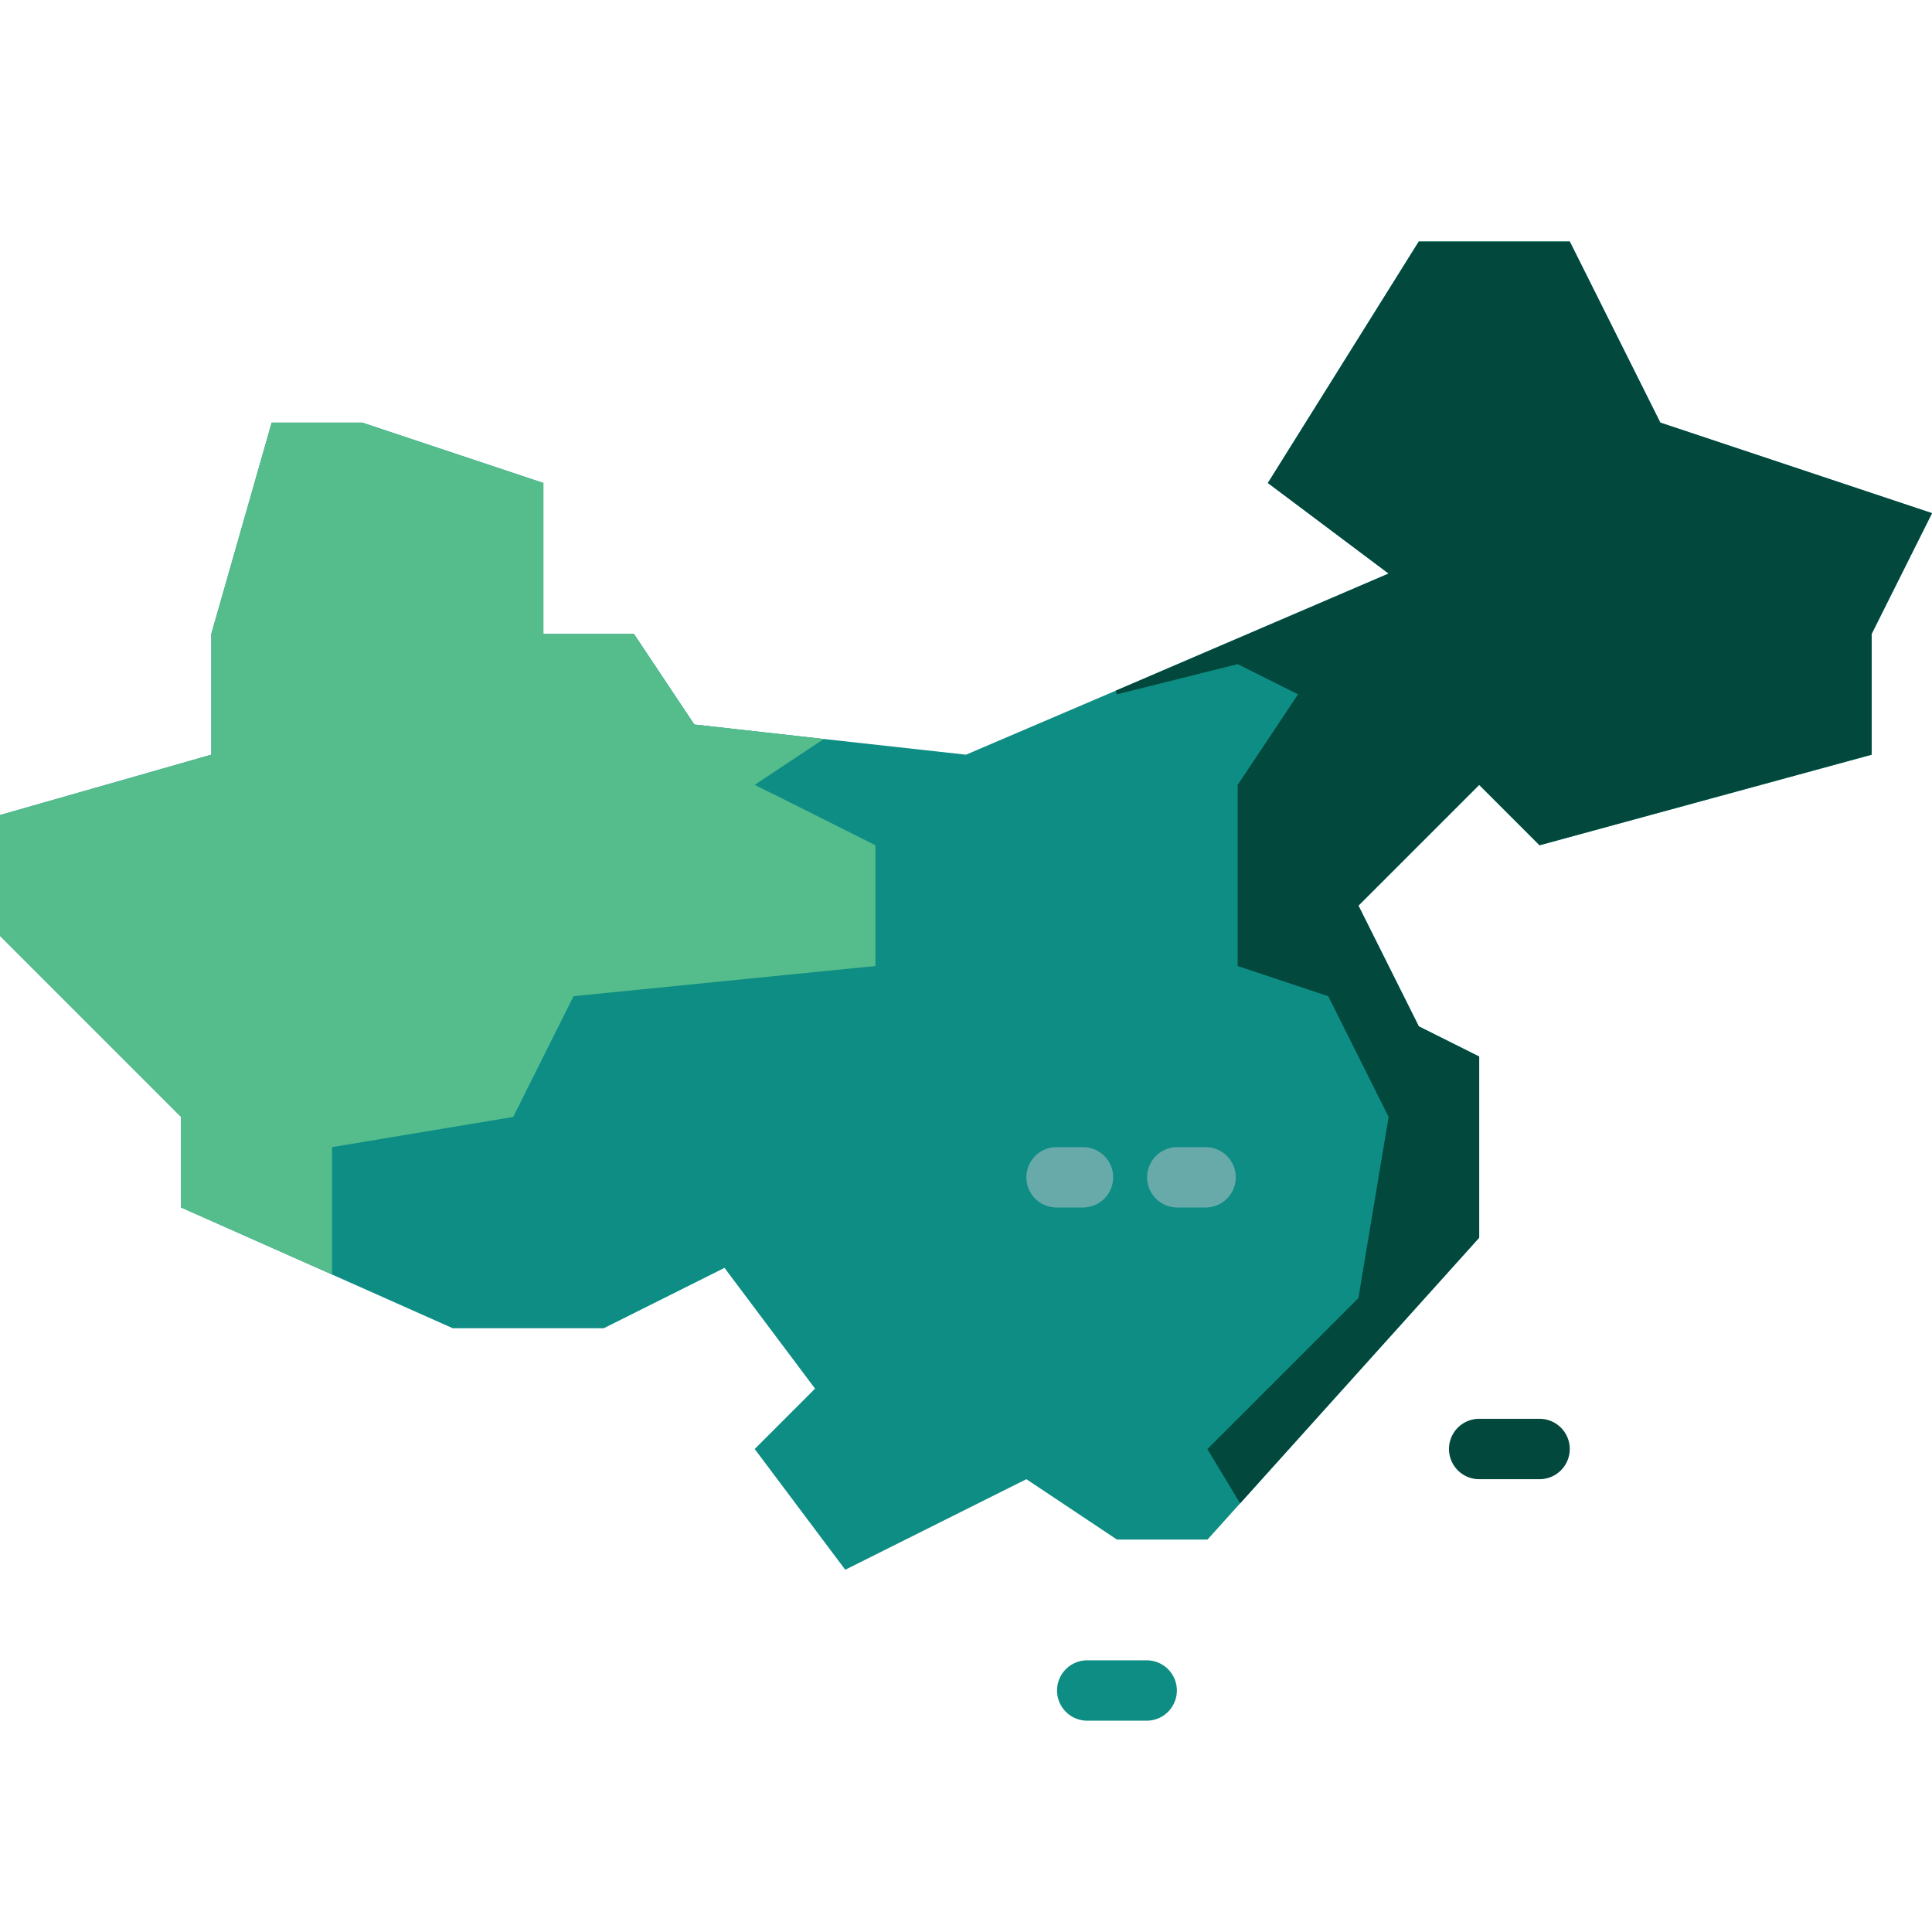 <svg id="Layer_2" height="512" viewBox="0 0 64 64" width="512" xmlns="http://www.w3.org/2000/svg" data-name="Layer 2"><path d="m55 14-3-6h-5l-5 8 4 3-9.04 3.88-4.96 2.12-4.71-.52-4.29-.48-2-3h-3v-5l-6-2h-3l-2 7v4l-7 2v4l6 6v3l5 2.22 4 1.78h5l4-2 3 4-2 2 3 4 6-3 3 2h3l1.08-1.2 7.92-8.8v-6l-2-1-2-4 4-4 2 2 11-3v-4l2-4z" fill="#0d8d84"/><path d="m29 28v4l-10 1-2 4-6 1v4.22l-5-2.22v-3l-6-6v-4l7-2v-4l2-7h3l6 2v5h3l2 3 4.29.48-2.29 1.52.6.3h.01z" fill="#55bc8c"/><path d="m64 17-2 4v4l-11 3-2-2-4 4 2 4 2 1v6l-7.92 8.8-1.08-1.79v-.01l.1-.1 4.9-4.9.11-.67.89-5.33-2-4-3-1v-6l2-3-.58-.29-1.42-.71-4 1-.04-.12 9.04-3.88-4-3 5-8h5l3 6z" fill="#02483d"/><path d="m37.984 57h-1.968a1 1 0 0 1 0-2h1.969a1 1 0 0 1 0 2z" fill="#0d8d84"/><path d="m51 49h-2a1 1 0 0 1 0-2h2a1 1 0 0 1 0 2z" fill="#02483d"/><g fill="#68aaaa"><path d="m35.875 40h-.875a1 1 0 0 1 0-2h.875a1 1 0 0 1 0 2z"/><path d="m39.937 40h-.937a1 1 0 0 1 0-2h.937a1 1 0 0 1 0 2z"/></g></svg>